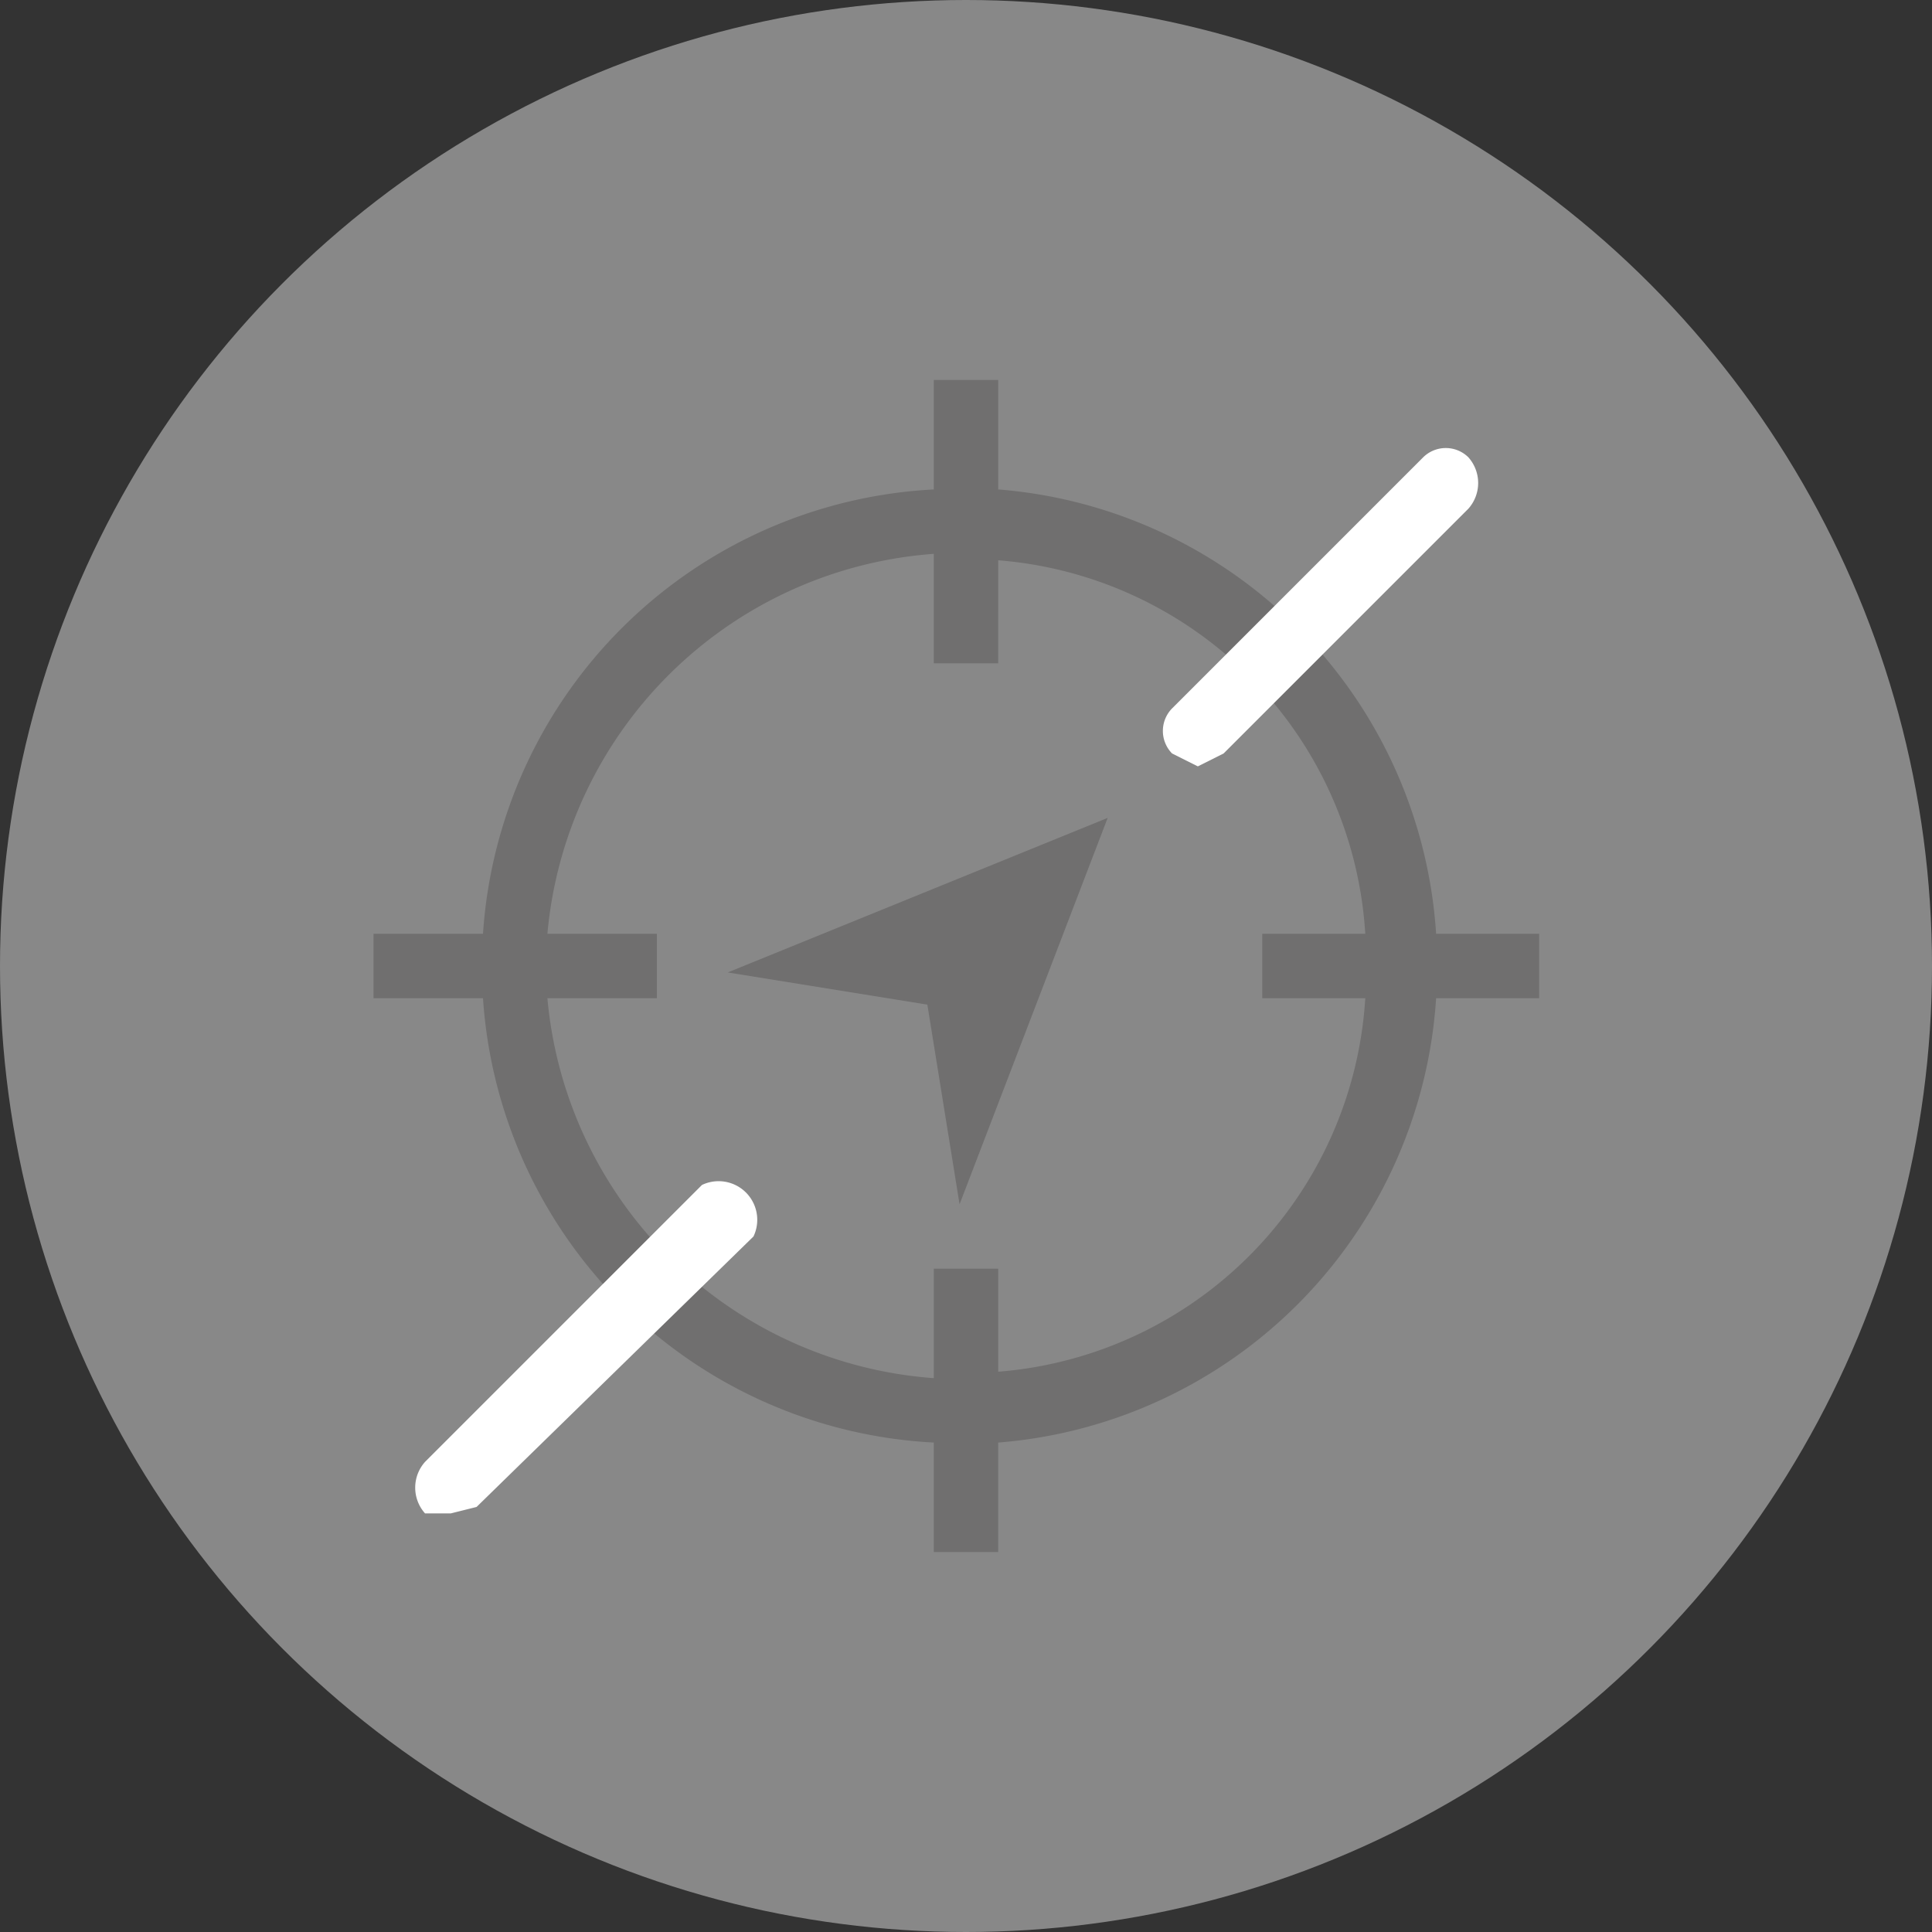 <svg xmlns="http://www.w3.org/2000/svg" viewBox="0 0 30 30"><rect x="0" y="0" width="30" height="30" fill="#333333" stroke="none"/><title>Zentrieren deaktiv</title><g id="Ebene_2" data-name="Ebene 2"><g id="Ebene_2-2" data-name="Ebene 2"><circle cx="15" cy="15" r="15" style="fill:#888"/><path d="M23.9,14.5H22.3a7.4,7.4,0,0,0-6.8-6.9V5.9h-1V7.6a7.4,7.4,0,0,0-7,6.9H5.8v1H7.5a7.4,7.4,0,0,0,7,6.9v1.7h1V22.4a7.4,7.4,0,0,0,6.8-6.9h1.6Zm-8.4,6.8V19.7h-1v1.7a6.5,6.5,0,0,1-6-5.9h1.7v-1H8.5a6.5,6.5,0,0,1,6-5.9v1.7h1V8.7a6.2,6.2,0,0,1,5.7,5.8H19.6v1h1.6A6.2,6.2,0,0,1,15.5,21.3Z" style="fill:#706f6f"/><polygon points="14.4 15.6 14.9 18.7 17.2 12.7 11.3 15.1 14.4 15.6" style="fill:#706f6f"/><path d="M7,23.5H6.6a.6.6,0,0,1,0-.8l4.3-4.3a.6.6,0,0,1,.8.8L7.4,23.4Z" style="fill:#fff"/><path d="M18.6,11.9l-.4-.2a.5.5,0,0,1,0-.7l3.9-3.9a.5.5,0,0,1,.7,0,.6.6,0,0,1,0,.8L19,11.7Z" style="fill:#fff"/></g></g></svg>